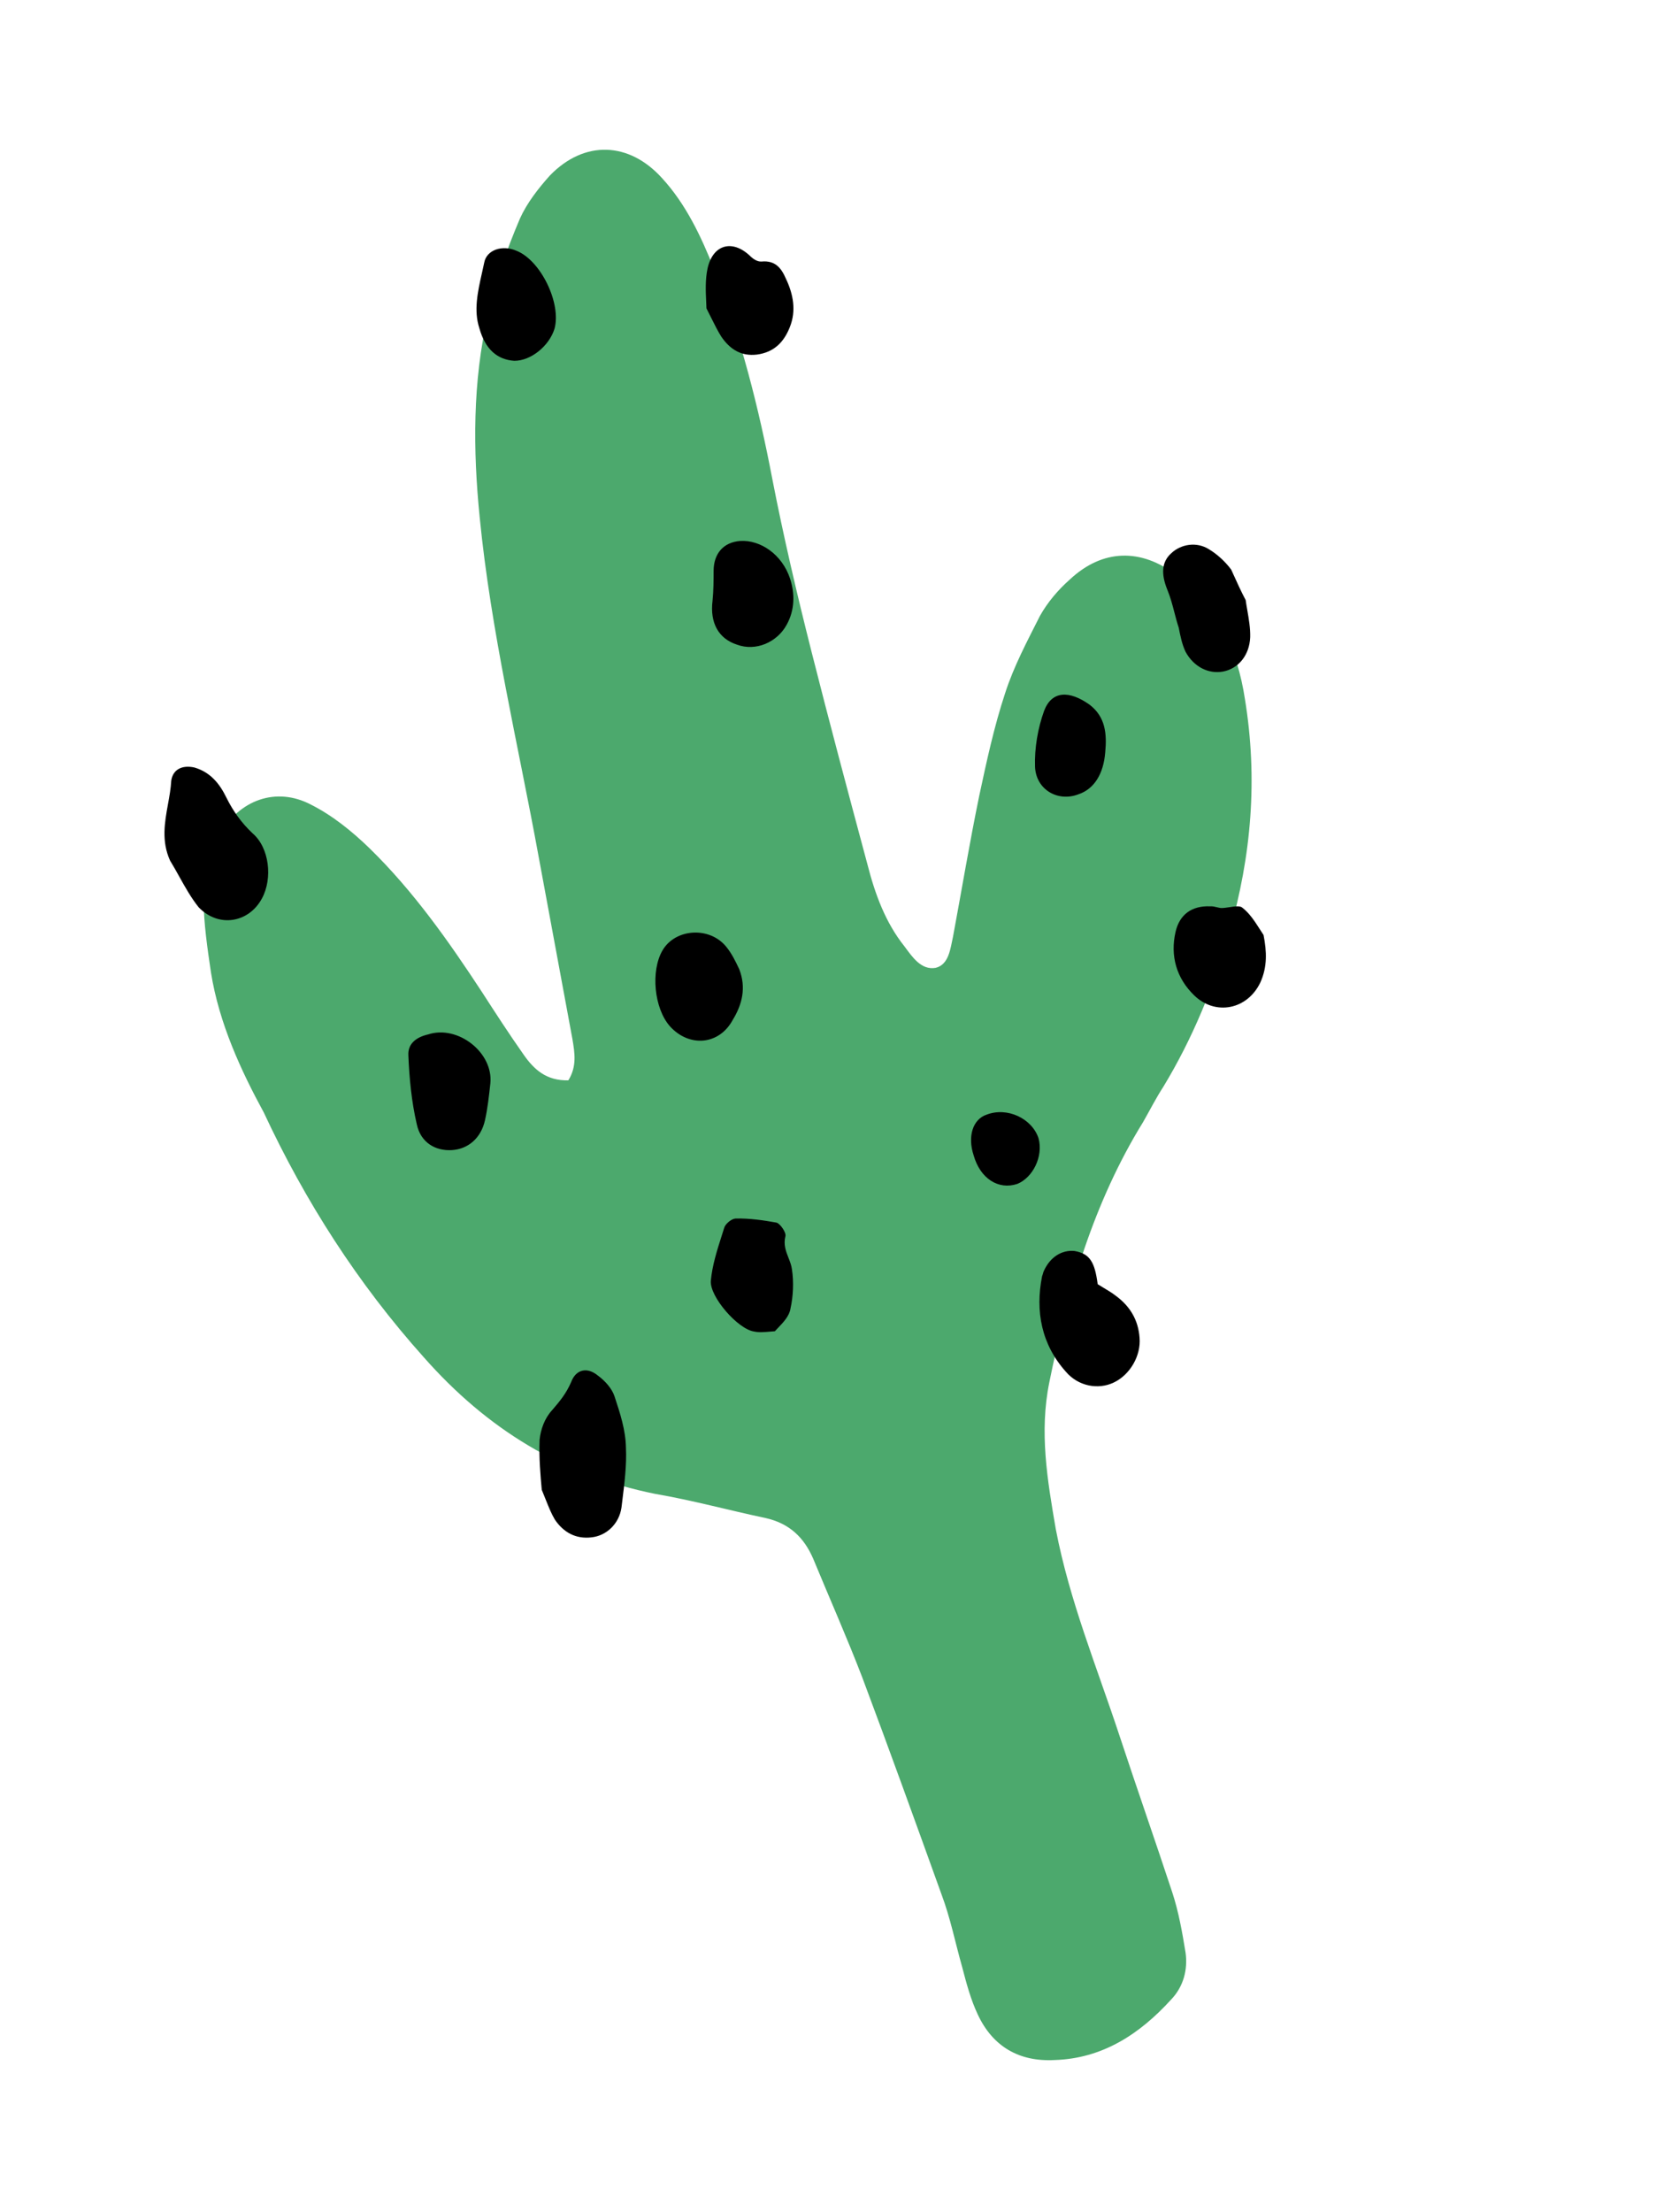 <svg width="274" height="364" viewBox="0 0 274 364" fill="none" xmlns="http://www.w3.org/2000/svg">
<path d="M93.588 177.765C95.011 175.48 94.636 173.245 94.262 171.01C92.385 160.923 90.562 151 88.685 140.913C85.307 122.43 80.839 103.943 78.989 85.137C77.877 74.072 77.802 62.846 80.341 51.846C81.502 46.564 83.371 41.229 85.621 35.95C86.772 33.392 88.687 30.946 90.546 28.881C96.231 23.012 103.587 23.307 109.018 29.317C112.983 33.634 115.474 38.982 117.583 44.274C122.018 55.513 124.926 67.074 127.179 78.852C129.004 88.23 131.21 97.664 133.579 107.044C136.541 118.768 139.667 130.439 142.847 142.274C144.085 147.127 145.815 151.819 148.91 155.697C150.212 157.445 151.677 159.684 154.076 159.255C156.257 158.716 156.483 156.101 156.925 154.141C158.365 146.407 159.641 138.728 161.245 130.94C162.46 125.276 163.676 119.613 165.491 114.114C166.921 109.65 169.168 105.461 171.251 101.326C172.511 99.095 174.206 97.084 176.173 95.346C181.583 90.295 187.905 90.205 193.722 94.636C200.518 99.833 203.767 106.927 204.996 115.05C207.136 128.135 206.063 140.828 202.428 153.46C199.895 162.28 196.382 170.88 191.563 178.821C190.358 180.67 189.372 182.629 188.221 184.642C180.062 197.859 175.822 212.505 172.78 227.482C171.121 235.651 172.46 243.556 173.852 251.625C176.106 263.402 180.596 274.26 184.322 285.551C187.185 294.224 190.21 302.843 193.018 311.352C194.098 314.625 194.688 318.06 195.223 321.331C195.596 324.112 194.879 326.888 192.857 329.008C187.663 334.714 181.547 338.728 173.645 338.977C167.759 339.286 163.462 336.712 161.025 331.528C159.834 329.018 159.133 326.345 158.433 323.673C157.301 319.692 156.495 315.602 155.036 311.729C150.712 299.728 146.443 287.89 141.956 275.942C139.414 269.341 136.6 263.012 133.895 256.464C132.379 252.972 129.988 250.676 126.068 249.793C120.023 248.521 114.033 246.869 107.879 245.815C92.521 242.717 80.228 235.16 69.801 223.359C58.884 211.174 50.26 197.688 43.438 183.064C39.753 176.296 36.071 168.438 34.734 159.987C34.146 156.007 33.559 152.028 33.516 148.05C33.364 144.289 34.356 140.695 36.164 137.377C39.342 131.61 45.506 129.394 51.219 132.409C54.701 134.163 57.909 136.734 60.843 139.576C68.069 146.627 73.875 154.873 79.354 163.227C81.578 166.667 83.802 170.106 86.189 173.492C87.925 176.004 89.991 177.863 93.588 177.765Z" fill="#4CA96D"/>
<path fill-rule="evenodd" clip-rule="evenodd" d="M79.368 44.881C78.663 48.014 77.972 51.089 78.936 54.012C79.907 57.503 81.918 59.198 84.696 59.37C87.421 59.378 90.425 56.935 91.306 54.104C92.463 49.911 89.051 42.871 85.078 41.279C82.737 40.237 80.119 41.101 79.731 43.225C79.616 43.778 79.492 44.33 79.368 44.881ZM116.281 49.617C116.3 50.014 116.318 50.393 116.328 50.746C116.604 51.287 116.852 51.785 117.083 52.247L117.083 52.247L117.083 52.247C117.713 53.51 118.21 54.506 118.766 55.385C120.177 57.46 122.026 58.664 124.643 58.345C127.423 57.972 129.062 56.342 130.051 53.838C131.149 51.117 130.612 48.391 129.421 45.88C128.663 44.134 127.686 42.824 125.397 43.035C124.688 43.087 123.981 42.595 123.438 42.048C120.558 39.369 117.395 40.232 116.511 44.153C116.111 46.035 116.204 47.989 116.281 49.617ZM27.995 141.593C26.559 138.394 27.115 135.333 27.659 132.33C27.895 131.032 28.128 129.744 28.198 128.461C28.476 126.555 30.059 125.851 32.019 126.293C34.632 127.064 36.153 128.921 37.29 131.268C38.373 133.451 39.73 135.362 41.577 137.111C44.349 139.463 44.934 144.532 43.126 147.851C40.988 151.823 36.027 152.734 32.713 149.291C31.483 147.762 30.495 145.991 29.507 144.22C29.013 143.334 28.519 142.449 27.995 141.593ZM89.208 245.15C88.997 242.861 88.733 239.863 88.851 236.921C89.019 235.232 89.679 233.381 90.882 232.077C92.194 230.555 93.233 229.305 94.056 227.4C94.825 225.331 96.679 224.901 98.419 226.323C99.615 227.199 100.756 228.455 101.188 229.764C102.106 232.546 103.024 235.328 103.07 238.216C103.206 241.058 102.83 244.069 102.471 246.949C102.424 247.328 102.377 247.704 102.332 248.078C101.942 250.746 99.866 252.702 97.413 252.967C94.796 253.286 92.783 252.136 91.373 250.061C90.782 249.071 90.365 248.023 89.849 246.731C89.654 246.242 89.445 245.719 89.208 245.15ZM181.763 211.933L181.763 211.933L181.761 211.932C181.412 211.724 181.07 211.521 180.748 211.312C180.269 207.659 179.456 206.294 176.95 205.851C174.88 205.627 172.915 206.82 171.872 209.16C171.818 209.269 171.776 209.418 171.735 209.568L171.735 209.568L171.735 209.568C171.694 209.718 171.652 209.868 171.597 209.976C170.436 215.804 171.509 221.256 175.528 225.737C177.592 228.14 180.86 228.695 183.37 227.504C186.044 226.259 187.906 223.103 187.643 220.106C187.433 217.271 186.132 214.979 183.74 213.228C183.102 212.729 182.418 212.322 181.763 211.933L181.763 211.933ZM205.117 98.748C205.192 99.287 205.289 99.847 205.388 100.419C205.64 101.874 205.905 103.406 205.861 104.853C205.744 107.796 203.939 110.024 201.376 110.507C198.977 110.936 196.583 109.73 195.228 107.274C194.632 106.019 194.364 104.655 194.096 103.292C193.813 102.437 193.592 101.59 193.373 100.748L193.373 100.748L193.373 100.748L193.373 100.748L193.373 100.748L193.373 100.747L193.373 100.747L193.373 100.747L193.373 100.747L193.373 100.747C193.047 99.497 192.724 98.259 192.207 97.02C191.179 94.456 191.24 92.44 192.934 90.973C194.464 89.561 197.026 89.078 199.093 90.392C200.453 91.214 201.757 92.417 202.734 93.727C202.859 94.001 202.988 94.286 203.122 94.582L203.122 94.582L203.123 94.584L203.124 94.585C203.685 95.825 204.33 97.251 205.117 98.748ZM80.744 178.262C81.249 173.195 75.378 168.6 70.469 170.22C68.615 170.651 67.14 171.682 67.243 173.644C67.395 177.404 67.765 181.274 68.626 184.983C69.271 188.036 71.719 189.406 74.39 189.25C77.06 189.095 79.191 187.303 79.853 184.362C80.295 182.402 80.519 180.332 80.744 178.262ZM208.058 153.849C208.594 156.575 208.696 159.082 207.544 161.64C205.405 166.156 200.116 167.176 196.639 163.787C193.705 160.945 192.68 157.29 193.564 153.37C194.227 150.429 196.302 149.018 199.244 149.136C199.646 149.106 200.03 149.199 200.387 149.286C200.659 149.352 200.915 149.414 201.15 149.414C201.521 149.415 201.974 149.347 202.431 149.279L202.431 149.279L202.432 149.279C203.319 149.145 204.225 149.009 204.584 149.37C205.785 150.31 206.62 151.615 207.479 152.956C207.669 153.253 207.861 153.552 208.058 153.849ZM126.825 219.116C127.069 219.095 127.325 219.074 127.594 219.054C127.763 218.867 127.947 218.674 128.138 218.476L128.138 218.475C129 217.577 129.985 216.55 130.167 215.301C130.609 213.341 130.725 210.944 130.404 208.872C130.326 208.232 130.087 207.622 129.842 206.997C129.42 205.919 128.981 204.799 129.33 203.419C129.496 202.82 128.465 201.346 127.866 201.181C125.742 200.793 123.454 200.459 121.111 200.507C120.402 200.559 119.419 201.428 119.253 202.027C119.117 202.465 118.977 202.904 118.837 203.344L118.836 203.348C118.068 205.755 117.285 208.207 117.048 210.739C116.822 213.354 121.492 218.708 124.161 219.098C124.955 219.277 125.785 219.206 126.825 219.116L126.825 219.116ZM121.724 159.475C122.914 162.531 122.197 165.308 120.664 167.81C118.417 171.999 113.457 172.365 110.307 168.868C107.7 165.918 107.119 159.759 109.091 156.386C111.173 152.796 116.841 152.377 119.61 155.818C120.533 156.965 121.129 158.22 121.724 159.475ZM130.091 95.199C130.901 97.653 130.893 100.378 129.523 102.826C127.934 105.709 124.442 107.225 121.339 106.071C118.291 105.081 116.882 102.461 117.328 98.866C117.497 97.177 117.502 95.543 117.507 93.908L117.507 93.908C117.515 91.183 119.047 89.226 121.881 89.016C125.26 88.809 128.795 91.271 130.091 95.199ZM177.557 130.707C174.174 132.005 170.584 129.923 170.432 126.163C170.332 123.111 170.887 119.843 171.931 116.958C173.194 113.637 176.082 113.592 179.399 115.945C182.063 117.969 182.273 120.803 181.991 123.8C181.708 127.341 180.175 129.843 177.557 130.707ZM162.468 183.411C160.177 184.167 159.296 186.998 160.322 190.107C161.401 193.925 164.392 195.841 167.501 194.815C170.066 193.788 171.82 190.305 171.011 187.306C169.931 184.033 165.85 182.113 162.468 183.411Z" fill="black"/>
</svg>

